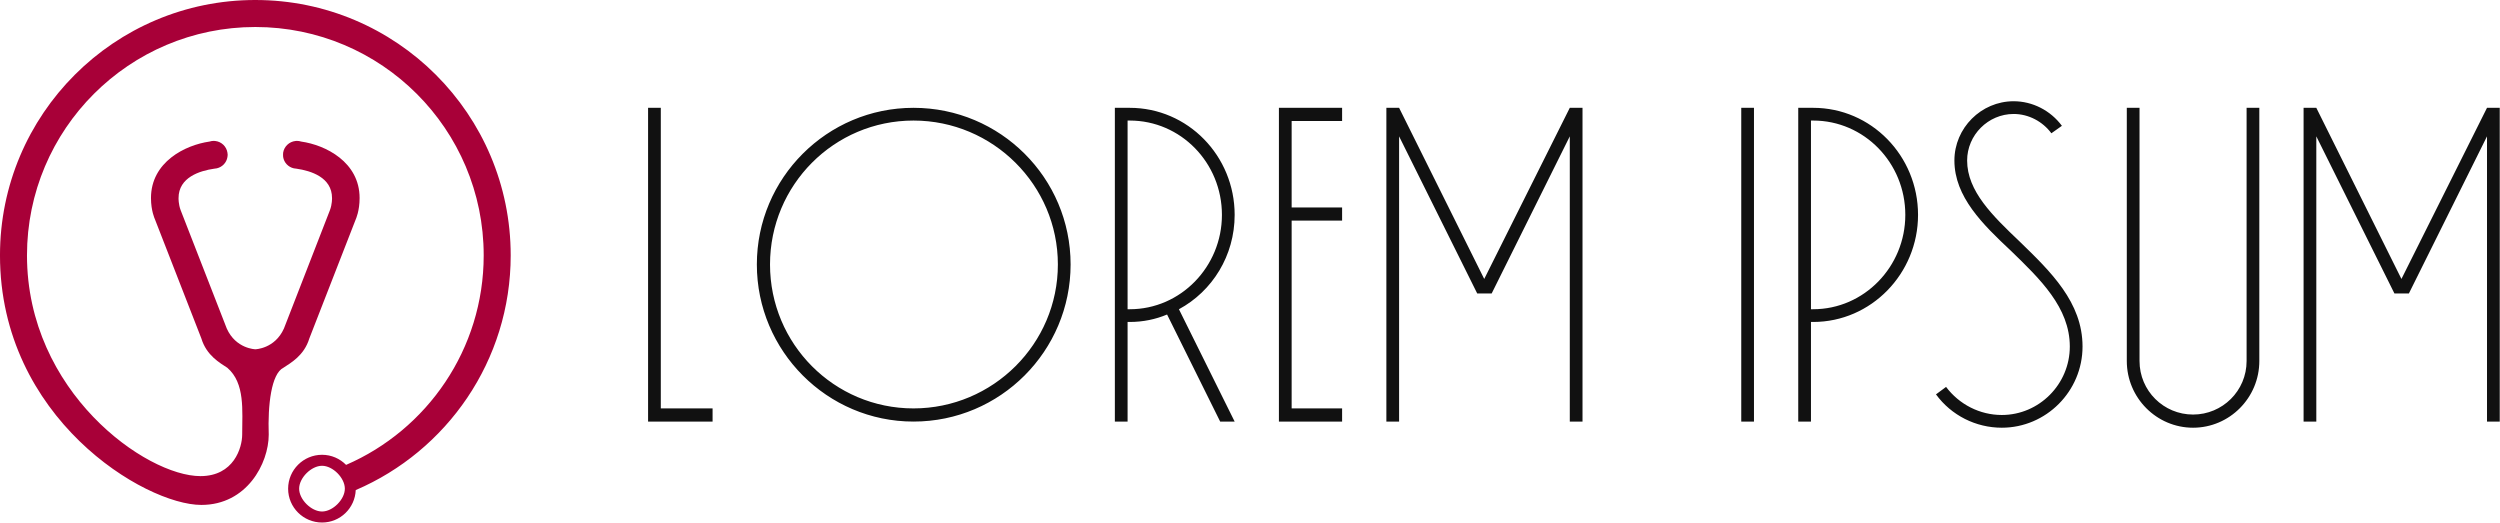 <svg width="370.324" height="77.424" viewBox="0 0 370.324 77.424" class="css-1j8o68f"><defs id="SvgjsDefs1764"></defs><g id="SvgjsG1765" featurekey="symbolFeature-0" transform="matrix(0.86,0,0,0.86,-5.175,-4.301)" fill="#a80038"><g xmlns="http://www.w3.org/2000/svg" transform="translate(0,-952.362)"><path d="m 50,957.362 c -24.288,0 -43.984,19.696 -43.984,43.984 0,28.027 24.968,42.987 34.683,42.987 7.838,0 11.592,-7.14 11.607,-12.095 -0.181,-5.15 0.449,-10.501 2.521,-11.528 1.237,-0.823 3.577,-2.086 4.475,-5.061 l 8.011,-20.556 c 0,0 0.645,-1.405 0.645,-3.615 0,-6.22 -5.884,-9.139 -10.063,-9.731 -0.232,-0.075 -0.486,-0.117 -0.743,-0.117 -0.092,0 -0.165,0.01 -0.254,0.019 -1.074,0.121 -1.946,0.953 -2.11,2.013 -0.019,0.121 -0.019,0.245 -0.019,0.371 0,0.126 6.2e-4,0.251 0.019,0.371 0.151,0.973 0.886,1.74 1.837,1.954 0.141,0.032 0.301,0.053 0.449,0.059 2.494,0.358 6.135,1.487 6.135,5.061 0,0 0.034,1.07 -0.371,2.11 l -7.914,20.36 c -1.571,3.504 -4.924,3.576 -4.924,3.576 0,0 -3.353,-0.072 -4.924,-3.576 l -7.933,-20.36 c -0.405,-1.04 -0.371,-2.11 -0.371,-2.11 0,-3.574 3.661,-4.703 6.155,-5.061 0.149,-0.01 0.29,-0.027 0.43,-0.059 0.95,-0.214 1.686,-0.981 1.837,-1.954 0.019,-0.121 0.039,-0.245 0.039,-0.371 0,-0.126 -0.02,-0.251 -0.039,-0.371 -0.164,-1.06 -1.017,-1.892 -2.091,-2.013 -0.089,-0.01 -0.182,-0.019 -0.274,-0.019 -0.257,0 -0.491,0.042 -0.723,0.117 -4.179,0.592 -10.082,3.511 -10.082,9.731 0,2.21 0.664,3.615 0.664,3.615 l 8.011,20.556 c 0.898,2.975 3.237,4.239 4.475,5.061 3.083,2.643 2.56,7.375 2.56,11.509 -0.003,2.242 -1.431,7.152 -7.191,7.152 -9.365,0 -29.876,-14.51 -29.876,-38.024 0,-21.721 17.613,-39.333 39.333,-39.333 21.721,0 39.333,17.613 39.333,39.333 0,16.166 -9.758,30.045 -23.702,36.09 -1.057,-1.07 -2.519,-1.739 -4.142,-1.739 -3.221,0 -5.842,2.621 -5.842,5.842 0,3.22 2.621,5.823 5.842,5.823 3.139,0 5.674,-2.481 5.803,-5.588 15.684,-6.72 26.691,-22.284 26.691,-40.428 6.2e-4,-24.288 -19.696,-43.984 -43.984,-43.984 z m 11.489,80.23 c 1.856,0 3.93,2.091 3.927,3.947 -0.002,1.851 -2.076,3.925 -3.927,3.928 -1.856,0 -3.945,-2.071 -3.947,-3.928 -0.002,-1.861 2.086,-3.949 3.947,-3.947 z" style="" fill="#a80038" fill-opacity="1"></path></g></g><g id="SvgjsG1766" featurekey="nameFeature-0" transform="matrix(1.625,0,0,1.625,96,-2.553)" fill="#111111"><path d="M1.16 38.8 l4.72 0 l0 1.2 l-5.88 0 l0 -28.6 l1.16 0 l0 27.4 z M24.195 12.56 c-7.24 0 -13.08 5.88 -13.08 13.12 s5.84 13.12 13.08 13.12 s13.16 -5.88 13.16 -13.12 s-5.92 -13.12 -13.16 -13.12 z M24.195 11.4 c7.92 0 14.32 6.4 14.32 14.28 s-6.4 14.32 -14.32 14.32 c-7.88 0 -14.28 -6.44 -14.28 -14.32 s6.4 -14.28 14.28 -14.28 z M53.47 21.16 c0 3.72 -2.04 6.96 -5.08 8.6 l5.08 10.24 l-1.32 0 l-4.84 -9.76 c-1.04 0.44 -2.2 0.68 -3.4 0.68 l-0.2 0 l0 9.08 l-1.16 0 l0 -28.6 l1.36 0 c5.28 0 9.56 4.36 9.56 9.76 z M43.71 12.56 l0 17.2 l0.2 0 c4.64 0 8.4 -3.88 8.4 -8.6 c0 -4.76 -3.76 -8.6 -8.4 -8.6 l-0.2 0 z M63.265 12.6 l-4.6 0 l0 7.88 l4.6 0 l0 1.2 l-4.6 0 l0 17.12 l4.6 0 l0 1.2 l-5.76 0 l0 -28.6 l5.76 0 l0 1.2 z M84.02 11.4 l1.16 0 l0 28.6 l-1.16 0 l0 -26 l-7.12 14.32 l-1.32 0 l-7.12 -14.32 l0 26 l-1.16 0 l0 -28.6 l1.16 0 l7.76 15.6 z M100.81 11.4 l0 28.6 l-1.16 0 l0 -28.6 l1.16 0 z M106.205 11.4 c5.28 0 9.56 4.36 9.56 9.76 c0 5.36 -4.28 9.76 -9.56 9.76 l-0.2 0 l0 9.08 l-1.16 0 l0 -28.6 l1.36 0 z M106.205 29.76 c4.64 0 8.4 -3.88 8.4 -8.6 c0 -4.76 -3.76 -8.6 -8.4 -8.6 l-0.2 0 l0 17.2 l0.2 0 z M123.4 40.56 c-2.36 0 -4.6 -1.12 -6 -3.04 l0.92 -0.68 c1.2 1.6 3.08 2.56 5.08 2.56 c3.4 0 6.2 -2.8 6.2 -6.24 c0 -3.56 -2.72 -6.16 -5.36 -8.72 c-2.56 -2.4 -5.16 -4.92 -5.16 -8.24 c0 -2.96 2.44 -5.4 5.4 -5.4 c1.72 0 3.36 0.84 4.4 2.24 l-0.96 0.68 c-0.8 -1.08 -2.08 -1.76 -3.44 -1.76 c-2.32 0 -4.24 1.92 -4.24 4.24 c0 2.8 2.32 5.04 4.8 7.4 c2.8 2.72 5.72 5.52 5.72 9.56 c0 4.08 -3.32 7.4 -7.36 7.4 z M140.835 40.56 c-3.32 0 -6.04 -2.72 -6.04 -6.08 l0 -23.08 l1.16 0 l0 23.08 c0 2.72 2.2 4.88 4.88 4.88 s4.88 -2.16 4.88 -4.88 l0 -23.08 l1.16 0 l0 23.08 c0 3.36 -2.72 6.08 -6.04 6.08 z M167.63 11.4 l1.16 0 l0 28.6 l-1.16 0 l0 -26 l-7.12 14.32 l-1.32 0 l-7.12 -14.32 l0 26 l-1.16 0 l0 -28.6 l1.16 0 l7.76 15.6 z"></path></g></svg>